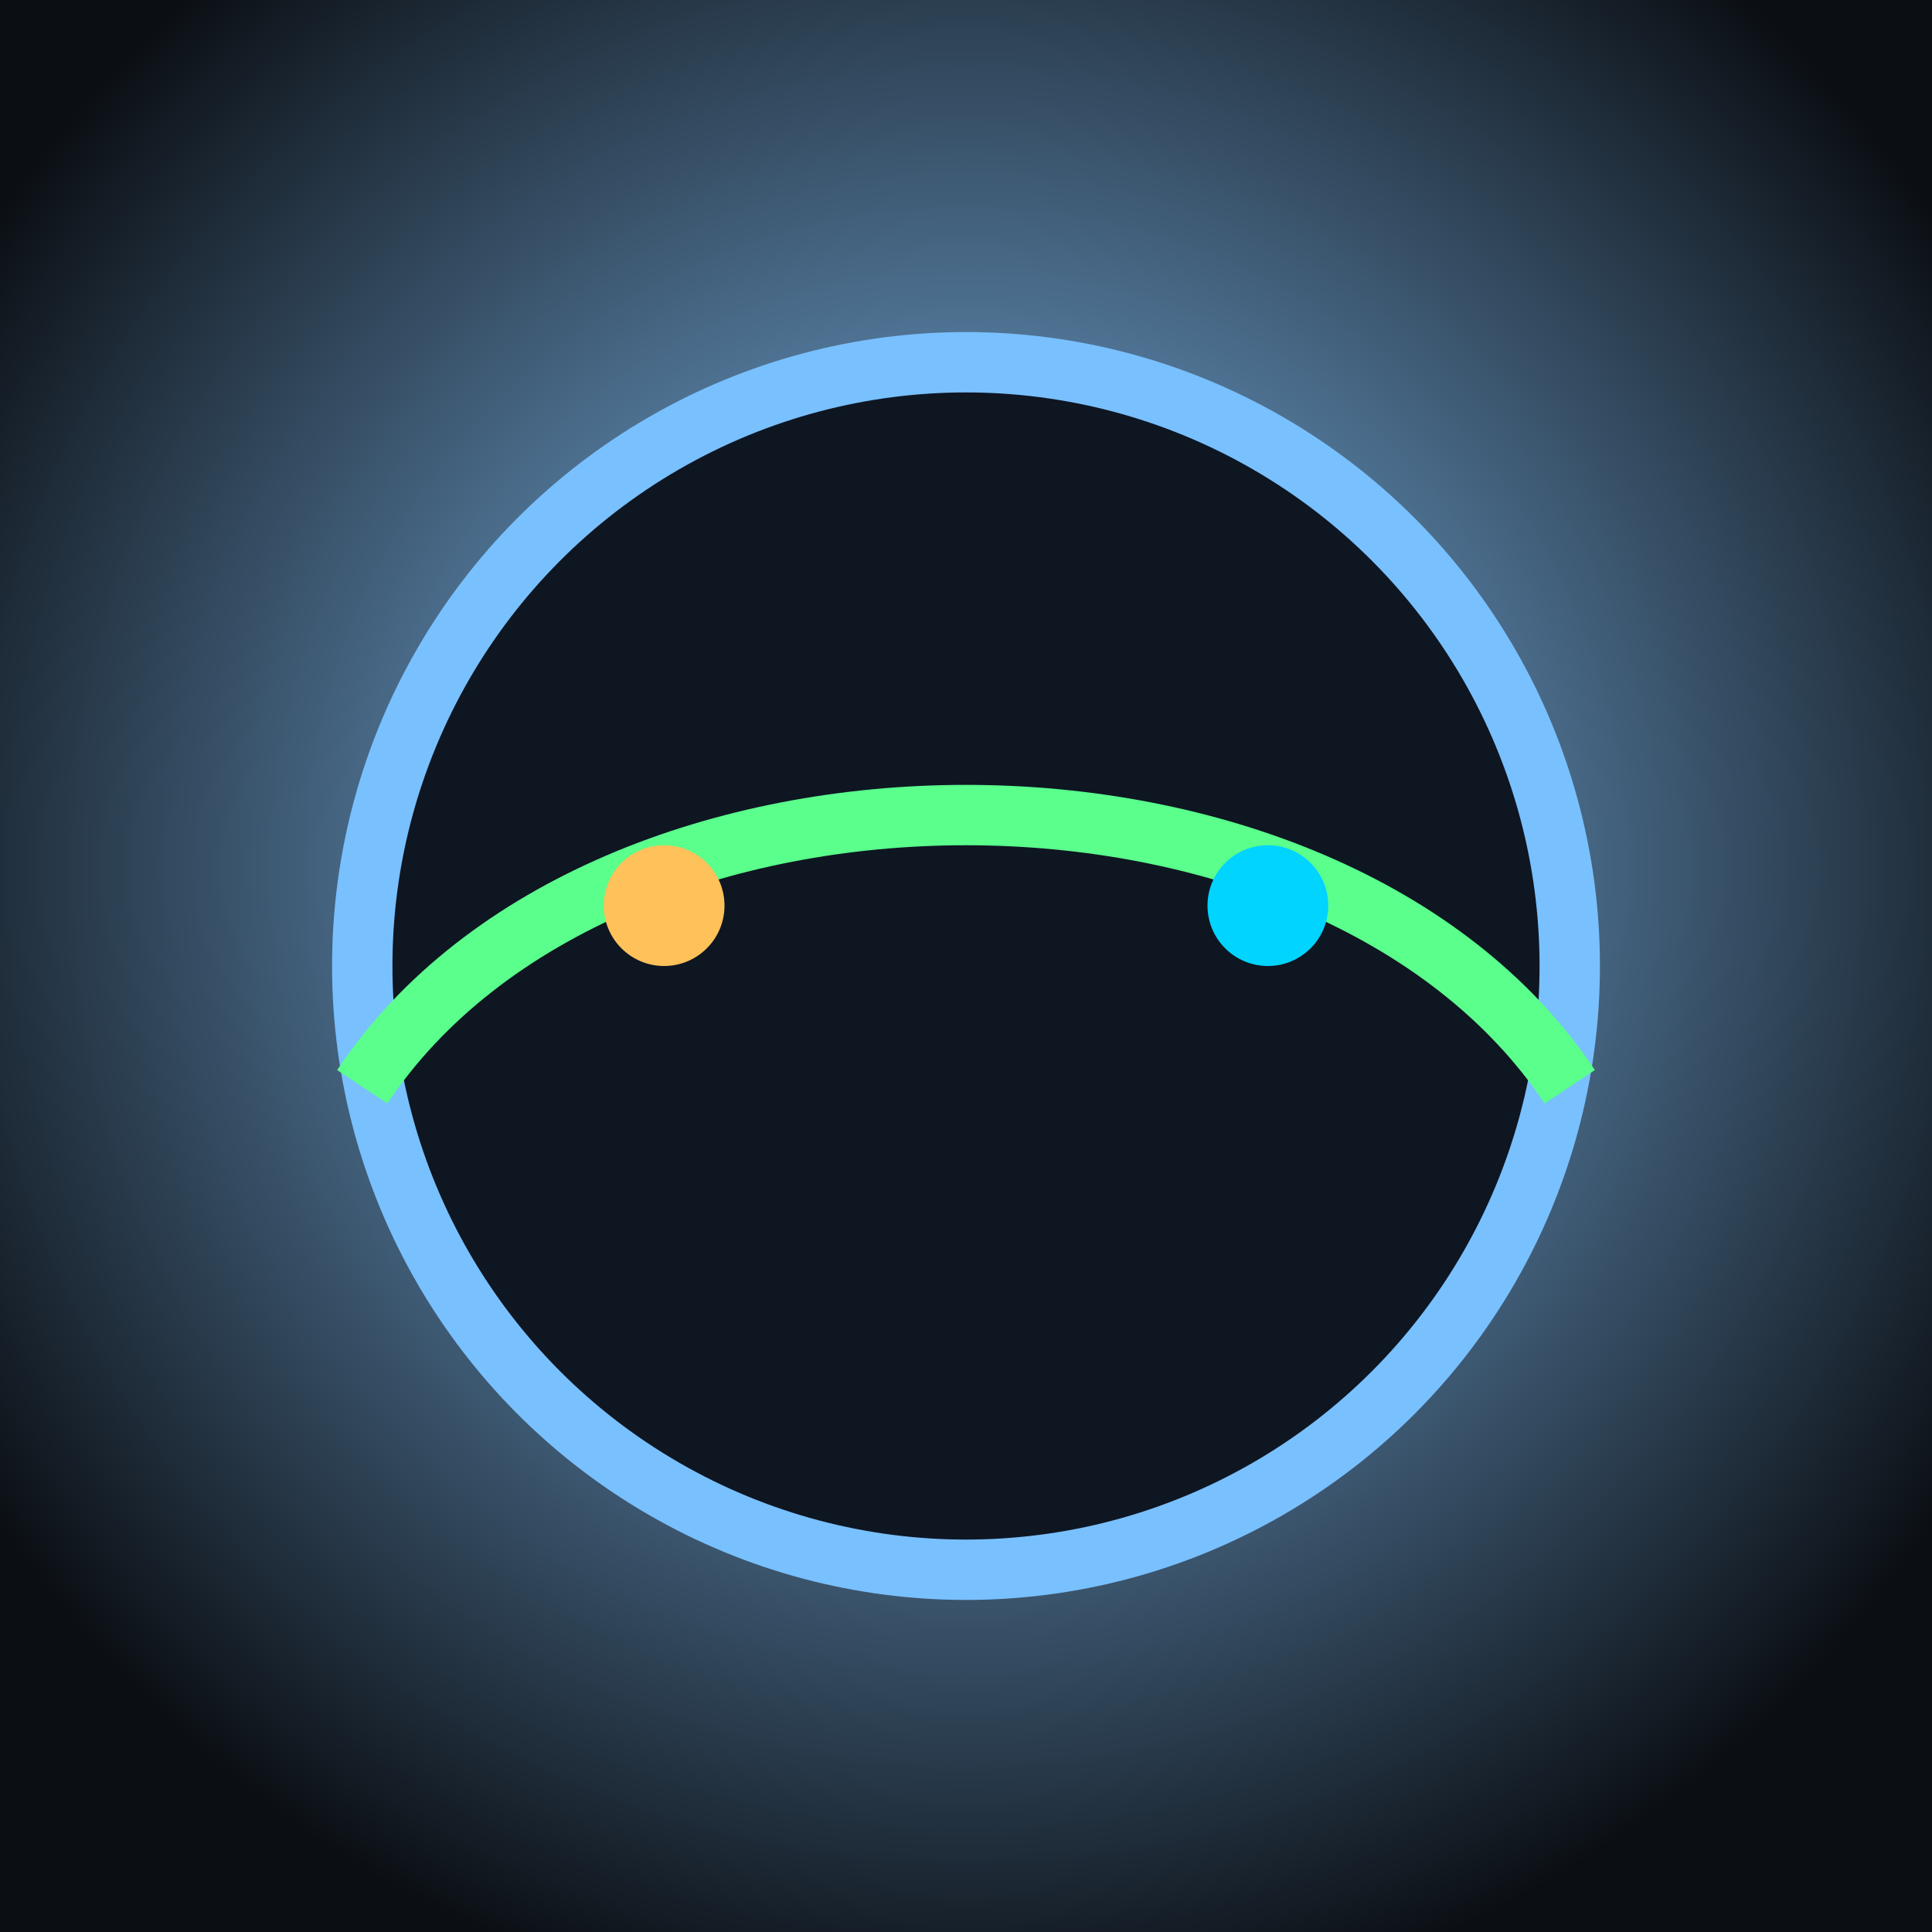 <svg xmlns="http://www.w3.org/2000/svg" viewBox="0 0 64 64">
  <defs>
    <radialGradient id="g" cx="50%" cy="45%" r="60%">
      <stop offset="0%" stop-color="#88c7ff"/>
      <stop offset="100%" stop-color="#0b0f14"/>
    </radialGradient>
  </defs>
  <rect width="64" height="64" fill="url(#g)"/>
  <circle cx="32" cy="32" r="20" fill="#0e1622" stroke="#79c0ff" stroke-width="2"/>
  <path d="M12 36 C20 24, 44 24, 52 36" fill="none" stroke="#5aff8c" stroke-width="2"/>
  <circle cx="22" cy="30" r="2" fill="#ffc15a"/>
  <circle cx="42" cy="30" r="2" fill="#00d4ff"/>
</svg>

